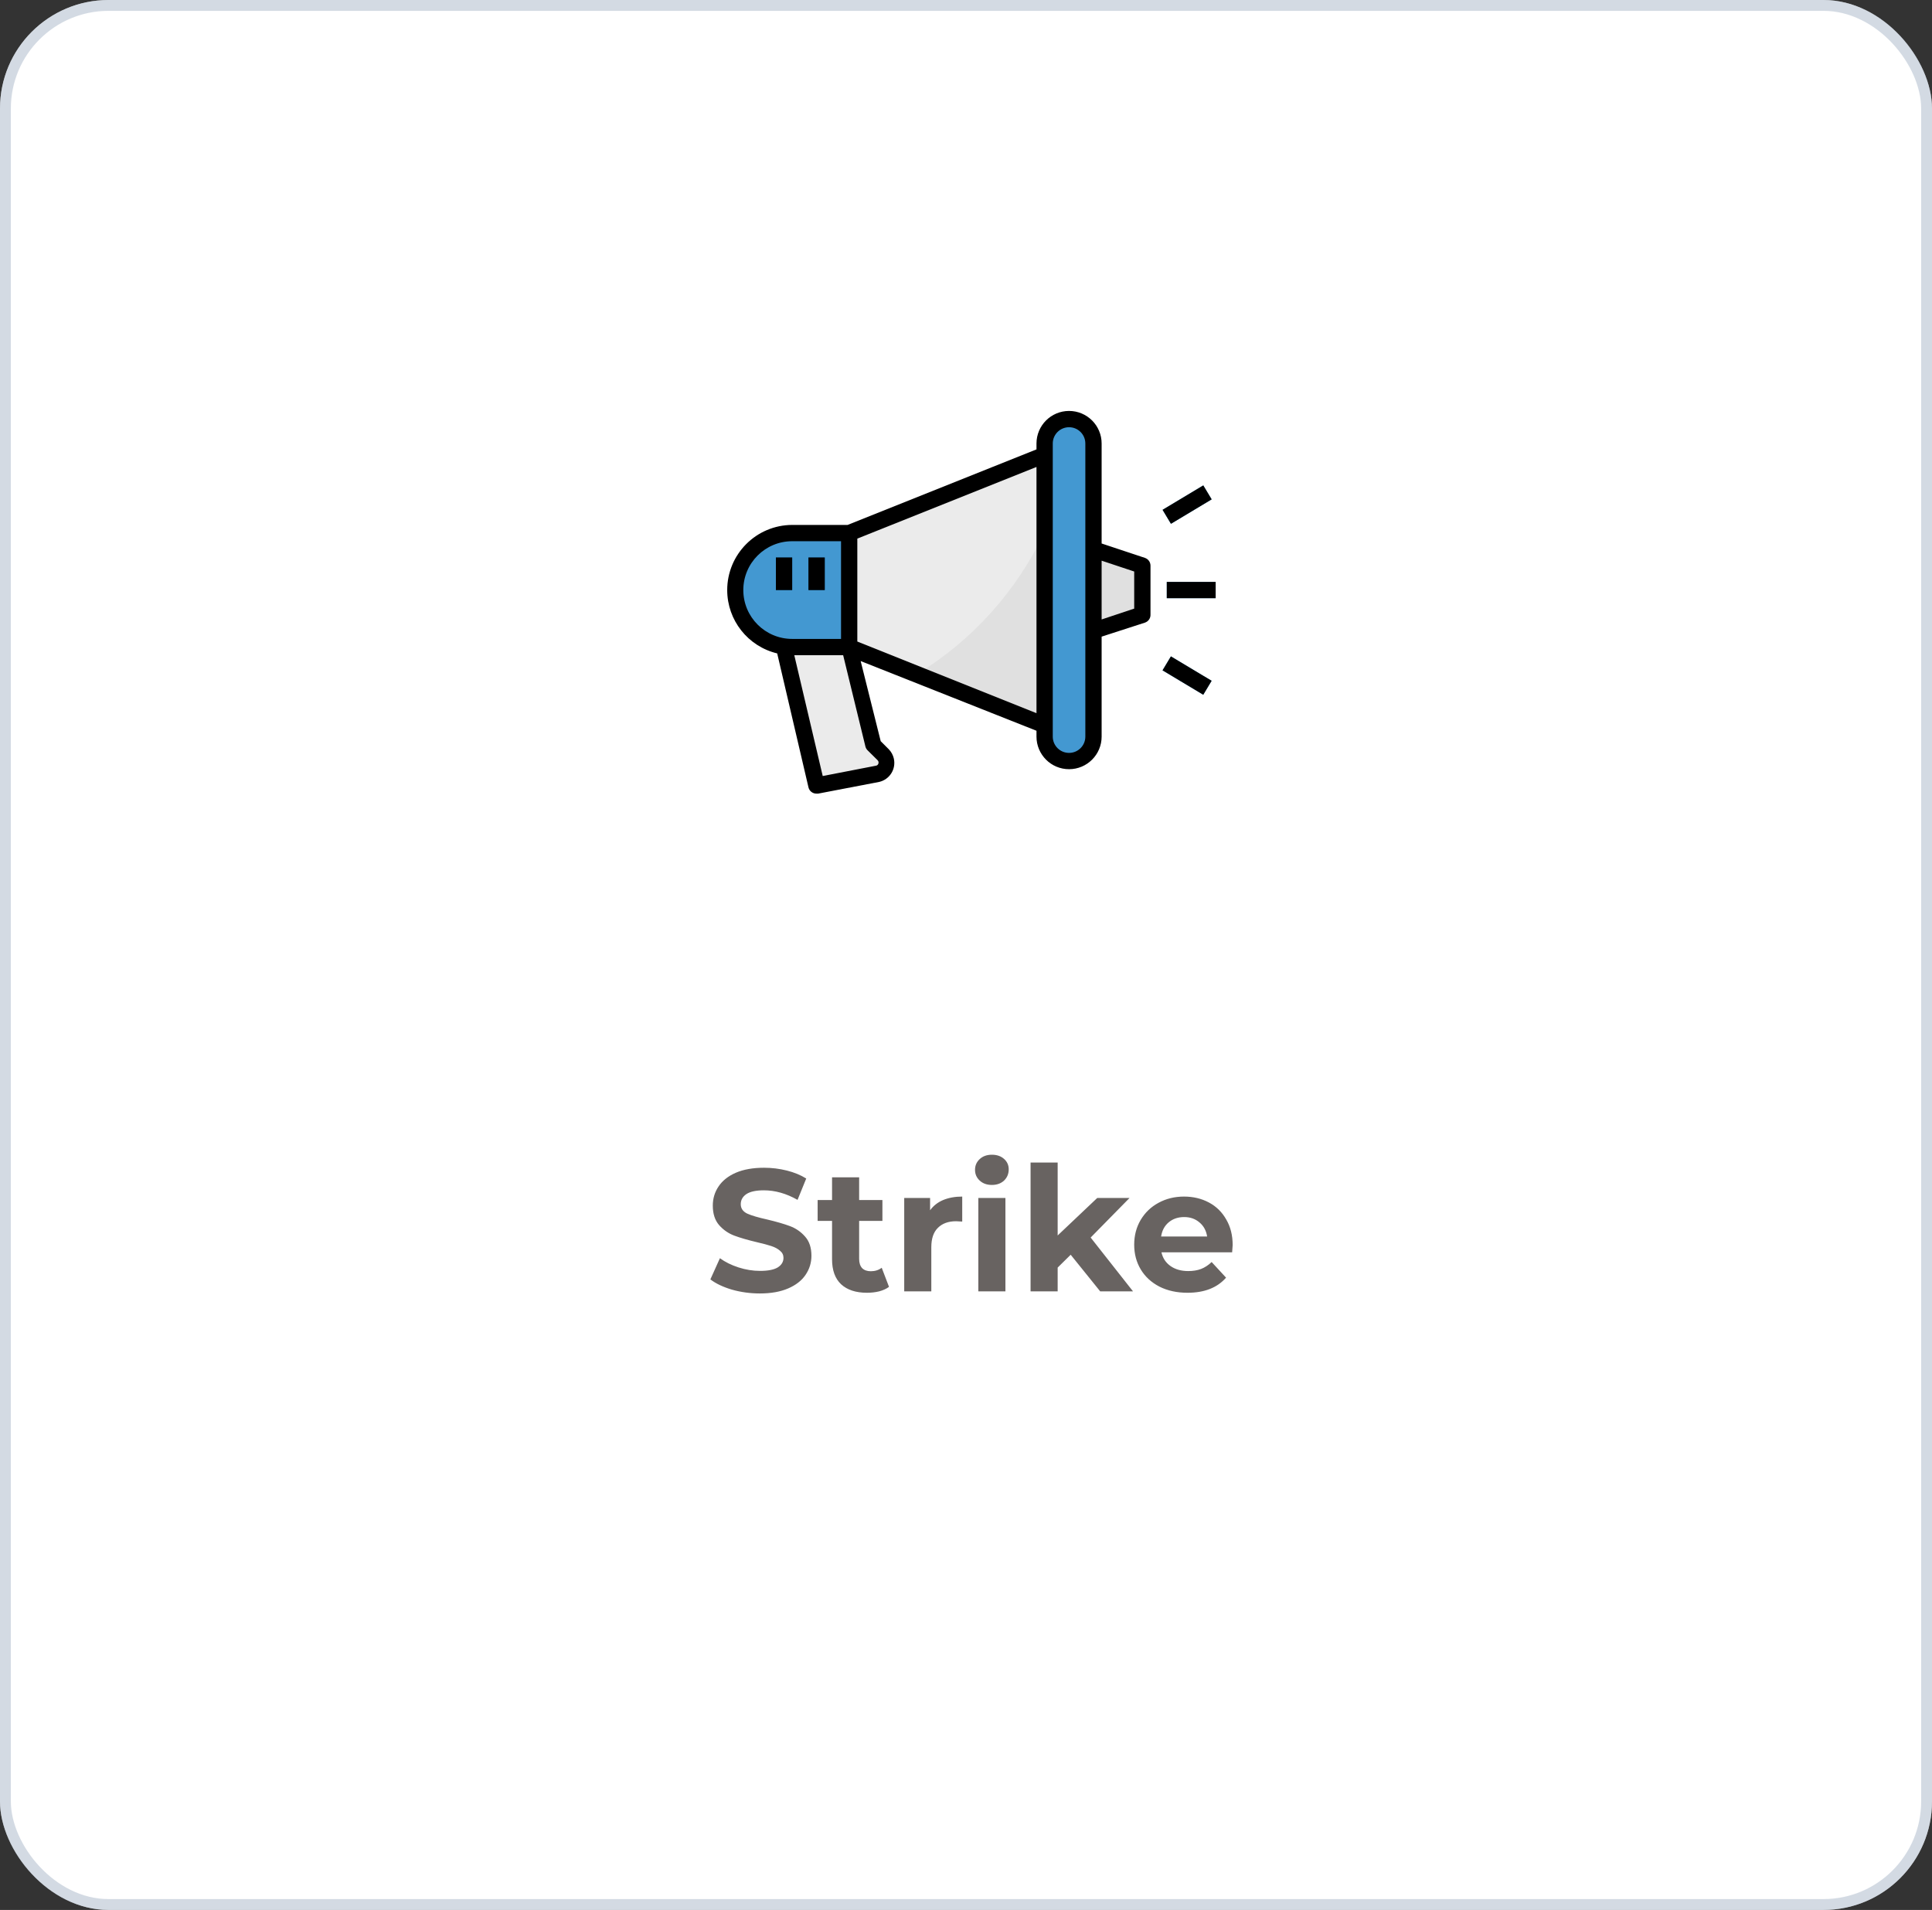 <svg width="178" height="176" viewBox="0 0 178 176" fill="none" xmlns="http://www.w3.org/2000/svg">
<rect x="0" y="0" width="178" height="176" fill="#333333" stroke="none"/>
<rect width="178" height="176" rx="10" fill="white"/>
<rect x="0.5" y="0.5" width="177" height="175" rx="9.5" stroke="#A9B7C8" stroke-opacity="0.5"/>
<path d="M70.008 119.192C69.123 119.192 68.264 119.075 67.432 118.84C66.611 118.595 65.949 118.28 65.448 117.896L66.328 115.944C66.808 116.296 67.379 116.579 68.04 116.792C68.701 117.005 69.363 117.112 70.024 117.112C70.76 117.112 71.304 117.005 71.656 116.792C72.008 116.568 72.184 116.275 72.184 115.912C72.184 115.645 72.077 115.427 71.864 115.256C71.661 115.075 71.395 114.931 71.064 114.824C70.744 114.717 70.307 114.6 69.752 114.472C68.899 114.269 68.2 114.067 67.656 113.864C67.112 113.661 66.643 113.336 66.248 112.888C65.864 112.44 65.672 111.843 65.672 111.096C65.672 110.445 65.848 109.859 66.2 109.336C66.552 108.803 67.08 108.381 67.784 108.072C68.499 107.763 69.368 107.608 70.392 107.608C71.107 107.608 71.805 107.693 72.488 107.864C73.171 108.035 73.768 108.28 74.28 108.6L73.48 110.568C72.445 109.981 71.411 109.688 70.376 109.688C69.651 109.688 69.112 109.805 68.76 110.04C68.419 110.275 68.248 110.584 68.248 110.968C68.248 111.352 68.445 111.64 68.84 111.832C69.245 112.013 69.859 112.195 70.68 112.376C71.533 112.579 72.232 112.781 72.776 112.984C73.32 113.187 73.784 113.507 74.168 113.944C74.563 114.381 74.76 114.973 74.76 115.72C74.76 116.36 74.579 116.947 74.216 117.48C73.864 118.003 73.331 118.419 72.616 118.728C71.901 119.037 71.032 119.192 70.008 119.192ZM81.907 118.584C81.662 118.765 81.358 118.904 80.995 119C80.643 119.085 80.27 119.128 79.875 119.128C78.851 119.128 78.056 118.867 77.491 118.344C76.936 117.821 76.659 117.053 76.659 116.04V112.504H75.331V110.584H76.659V108.488H79.155V110.584H81.299V112.504H79.155V116.008C79.155 116.371 79.246 116.653 79.427 116.856C79.619 117.048 79.886 117.144 80.227 117.144C80.622 117.144 80.958 117.037 81.235 116.824L81.907 118.584ZM85.692 111.528C85.991 111.112 86.391 110.797 86.892 110.584C87.404 110.371 87.991 110.264 88.652 110.264V112.568C88.375 112.547 88.188 112.536 88.092 112.536C87.378 112.536 86.818 112.739 86.412 113.144C86.007 113.539 85.804 114.136 85.804 114.936V119H83.308V110.392H85.692V111.528ZM90.136 110.392H92.632V119H90.136V110.392ZM91.384 109.192C90.926 109.192 90.552 109.059 90.264 108.792C89.976 108.525 89.832 108.195 89.832 107.8C89.832 107.405 89.976 107.075 90.264 106.808C90.552 106.541 90.926 106.408 91.384 106.408C91.843 106.408 92.216 106.536 92.504 106.792C92.792 107.048 92.936 107.368 92.936 107.752C92.936 108.168 92.792 108.515 92.504 108.792C92.216 109.059 91.843 109.192 91.384 109.192ZM98.645 115.624L97.445 116.808V119H94.949V107.128H97.445V113.848L101.093 110.392H104.069L100.485 114.04L104.389 119H101.365L98.645 115.624ZM113.568 114.728C113.568 114.76 113.552 114.984 113.52 115.4H107.008C107.126 115.933 107.403 116.355 107.84 116.664C108.278 116.973 108.822 117.128 109.472 117.128C109.92 117.128 110.315 117.064 110.656 116.936C111.008 116.797 111.334 116.584 111.632 116.296L112.96 117.736C112.15 118.664 110.966 119.128 109.408 119.128C108.438 119.128 107.579 118.941 106.832 118.568C106.086 118.184 105.51 117.656 105.104 116.984C104.699 116.312 104.496 115.549 104.496 114.696C104.496 113.853 104.694 113.096 105.088 112.424C105.494 111.741 106.043 111.213 106.736 110.84C107.44 110.456 108.224 110.264 109.088 110.264C109.931 110.264 110.694 110.445 111.376 110.808C112.059 111.171 112.592 111.693 112.976 112.376C113.371 113.048 113.568 113.832 113.568 114.728ZM109.104 112.152C108.539 112.152 108.064 112.312 107.68 112.632C107.296 112.952 107.062 113.389 106.976 113.944H111.216C111.131 113.4 110.896 112.968 110.512 112.648C110.128 112.317 109.659 112.152 109.104 112.152Z" fill="#686361"/>
<g clip-path="url(#clip0_56_1053)">
<path d="M98.494 70.13C97.251 70.13 96.243 69.123 96.243 67.88V66.829L78.236 59.627V49.122L96.243 41.92V40.869C96.243 39.626 97.251 38.618 98.494 38.618C99.737 38.618 100.745 39.626 100.745 40.869V67.88C100.745 69.123 99.737 70.13 98.494 70.13Z" fill="#EBEBEB"/>
<path d="M72.984 49.122H78.236V59.626H72.984C70.084 59.626 67.732 57.275 67.732 54.374C67.732 51.474 70.084 49.122 72.984 49.122Z" fill="#4398D1"/>
<path d="M105.247 56.625L100.745 58.126V50.623L105.247 52.124V56.625Z" fill="#E0E0E0"/>
<path d="M80.87 71.293L75.236 72.381L72.234 59.627H78.237L80.488 68.63L81.388 69.53C81.795 69.943 81.792 70.608 81.379 71.016C81.239 71.155 81.062 71.251 80.87 71.293Z" fill="#EBEBEB"/>
<path d="M112 53.624H107.498V55.125H112V53.624Z" fill="#4398D1"/>
<path d="M107.883 48.267L111.634 46.017L110.862 44.73L107.111 46.981L107.883 48.267Z" fill="#4398D1"/>
<path d="M110.857 64.022L111.629 62.735L107.878 60.485L107.106 61.772L110.857 64.022Z" fill="#4398D1"/>
<path d="M75.987 51.373H74.486V54.374H75.987V51.373Z" fill="#126099"/>
<path d="M72.986 51.373H71.485V54.374H72.986V51.373Z" fill="#126099"/>
<path d="M96.244 49.032C93.684 54.448 89.597 58.999 84.487 62.125L96.244 66.829V49.032Z" fill="#E0E0E0"/>
<path d="M98.495 38.618C99.738 38.618 100.746 39.626 100.746 40.869V67.88C100.746 69.123 99.738 70.13 98.495 70.13C97.252 70.13 96.244 69.123 96.244 67.88V40.869C96.244 39.626 97.252 38.618 98.495 38.618Z" fill="#4398D1"/>
<path d="M71.605 60.212L74.486 72.554C74.567 72.9 74.88 73.141 75.236 73.132H75.379L81.013 72.051C81.98 71.82 82.578 70.849 82.346 69.881C82.271 69.569 82.114 69.282 81.891 69.05L81.141 68.3L79.295 60.917L95.494 67.339V67.879C95.494 69.537 96.838 70.881 98.495 70.881C100.152 70.881 101.496 69.537 101.496 67.879V58.666L105.488 57.375C105.806 57.268 106.015 56.961 105.998 56.625V52.123C105.999 51.801 105.793 51.514 105.488 51.41L101.496 50.083V40.869C101.496 39.212 100.152 37.868 98.495 37.868C96.838 37.868 95.494 39.212 95.494 40.869V41.41L78.094 48.372H72.985C69.67 48.382 66.99 51.077 67 54.392C67.008 57.162 68.91 59.566 71.605 60.212ZM79.955 69.163L80.856 70.055C80.936 70.133 80.965 70.25 80.931 70.356C80.905 70.461 80.82 70.54 80.713 70.558L75.799 71.511L73.18 60.377H77.682L79.738 68.81C79.776 68.946 79.851 69.068 79.955 69.163ZM95.494 65.719L78.987 59.116V49.633L95.494 43.03V65.719ZM104.497 52.664V56.085L101.496 57.083V51.666L104.497 52.664ZM96.994 40.869C96.994 40.04 97.666 39.369 98.495 39.369C99.324 39.369 99.995 40.04 99.995 40.869V67.88C99.995 68.709 99.324 69.38 98.495 69.38C97.666 69.38 96.994 68.709 96.994 67.88V66.829V40.869ZM72.985 49.873H77.487V58.876H72.985C70.499 58.876 68.483 56.861 68.483 54.374C68.483 51.888 70.499 49.873 72.985 49.873Z" fill="black"/>
<path d="M112 53.624H107.498V55.125H112V53.624Z" fill="black"/>
<path d="M107.883 48.267L111.634 46.016L110.862 44.73L107.111 46.981L107.883 48.267Z" fill="black"/>
<path d="M110.859 64.022L111.631 62.735L107.88 60.485L107.108 61.772L110.859 64.022Z" fill="black"/>
<path d="M75.986 51.373H74.485V54.374H75.986V51.373Z" fill="black"/>
<path d="M72.986 51.373H71.485V54.374H72.986V51.373Z" fill="black"/>
</g>
<defs>
<clipPath id="clip0_56_1053">
<rect width="45" height="45" fill="white" transform="translate(67 33)"/>
</clipPath>
</defs>
</svg>
